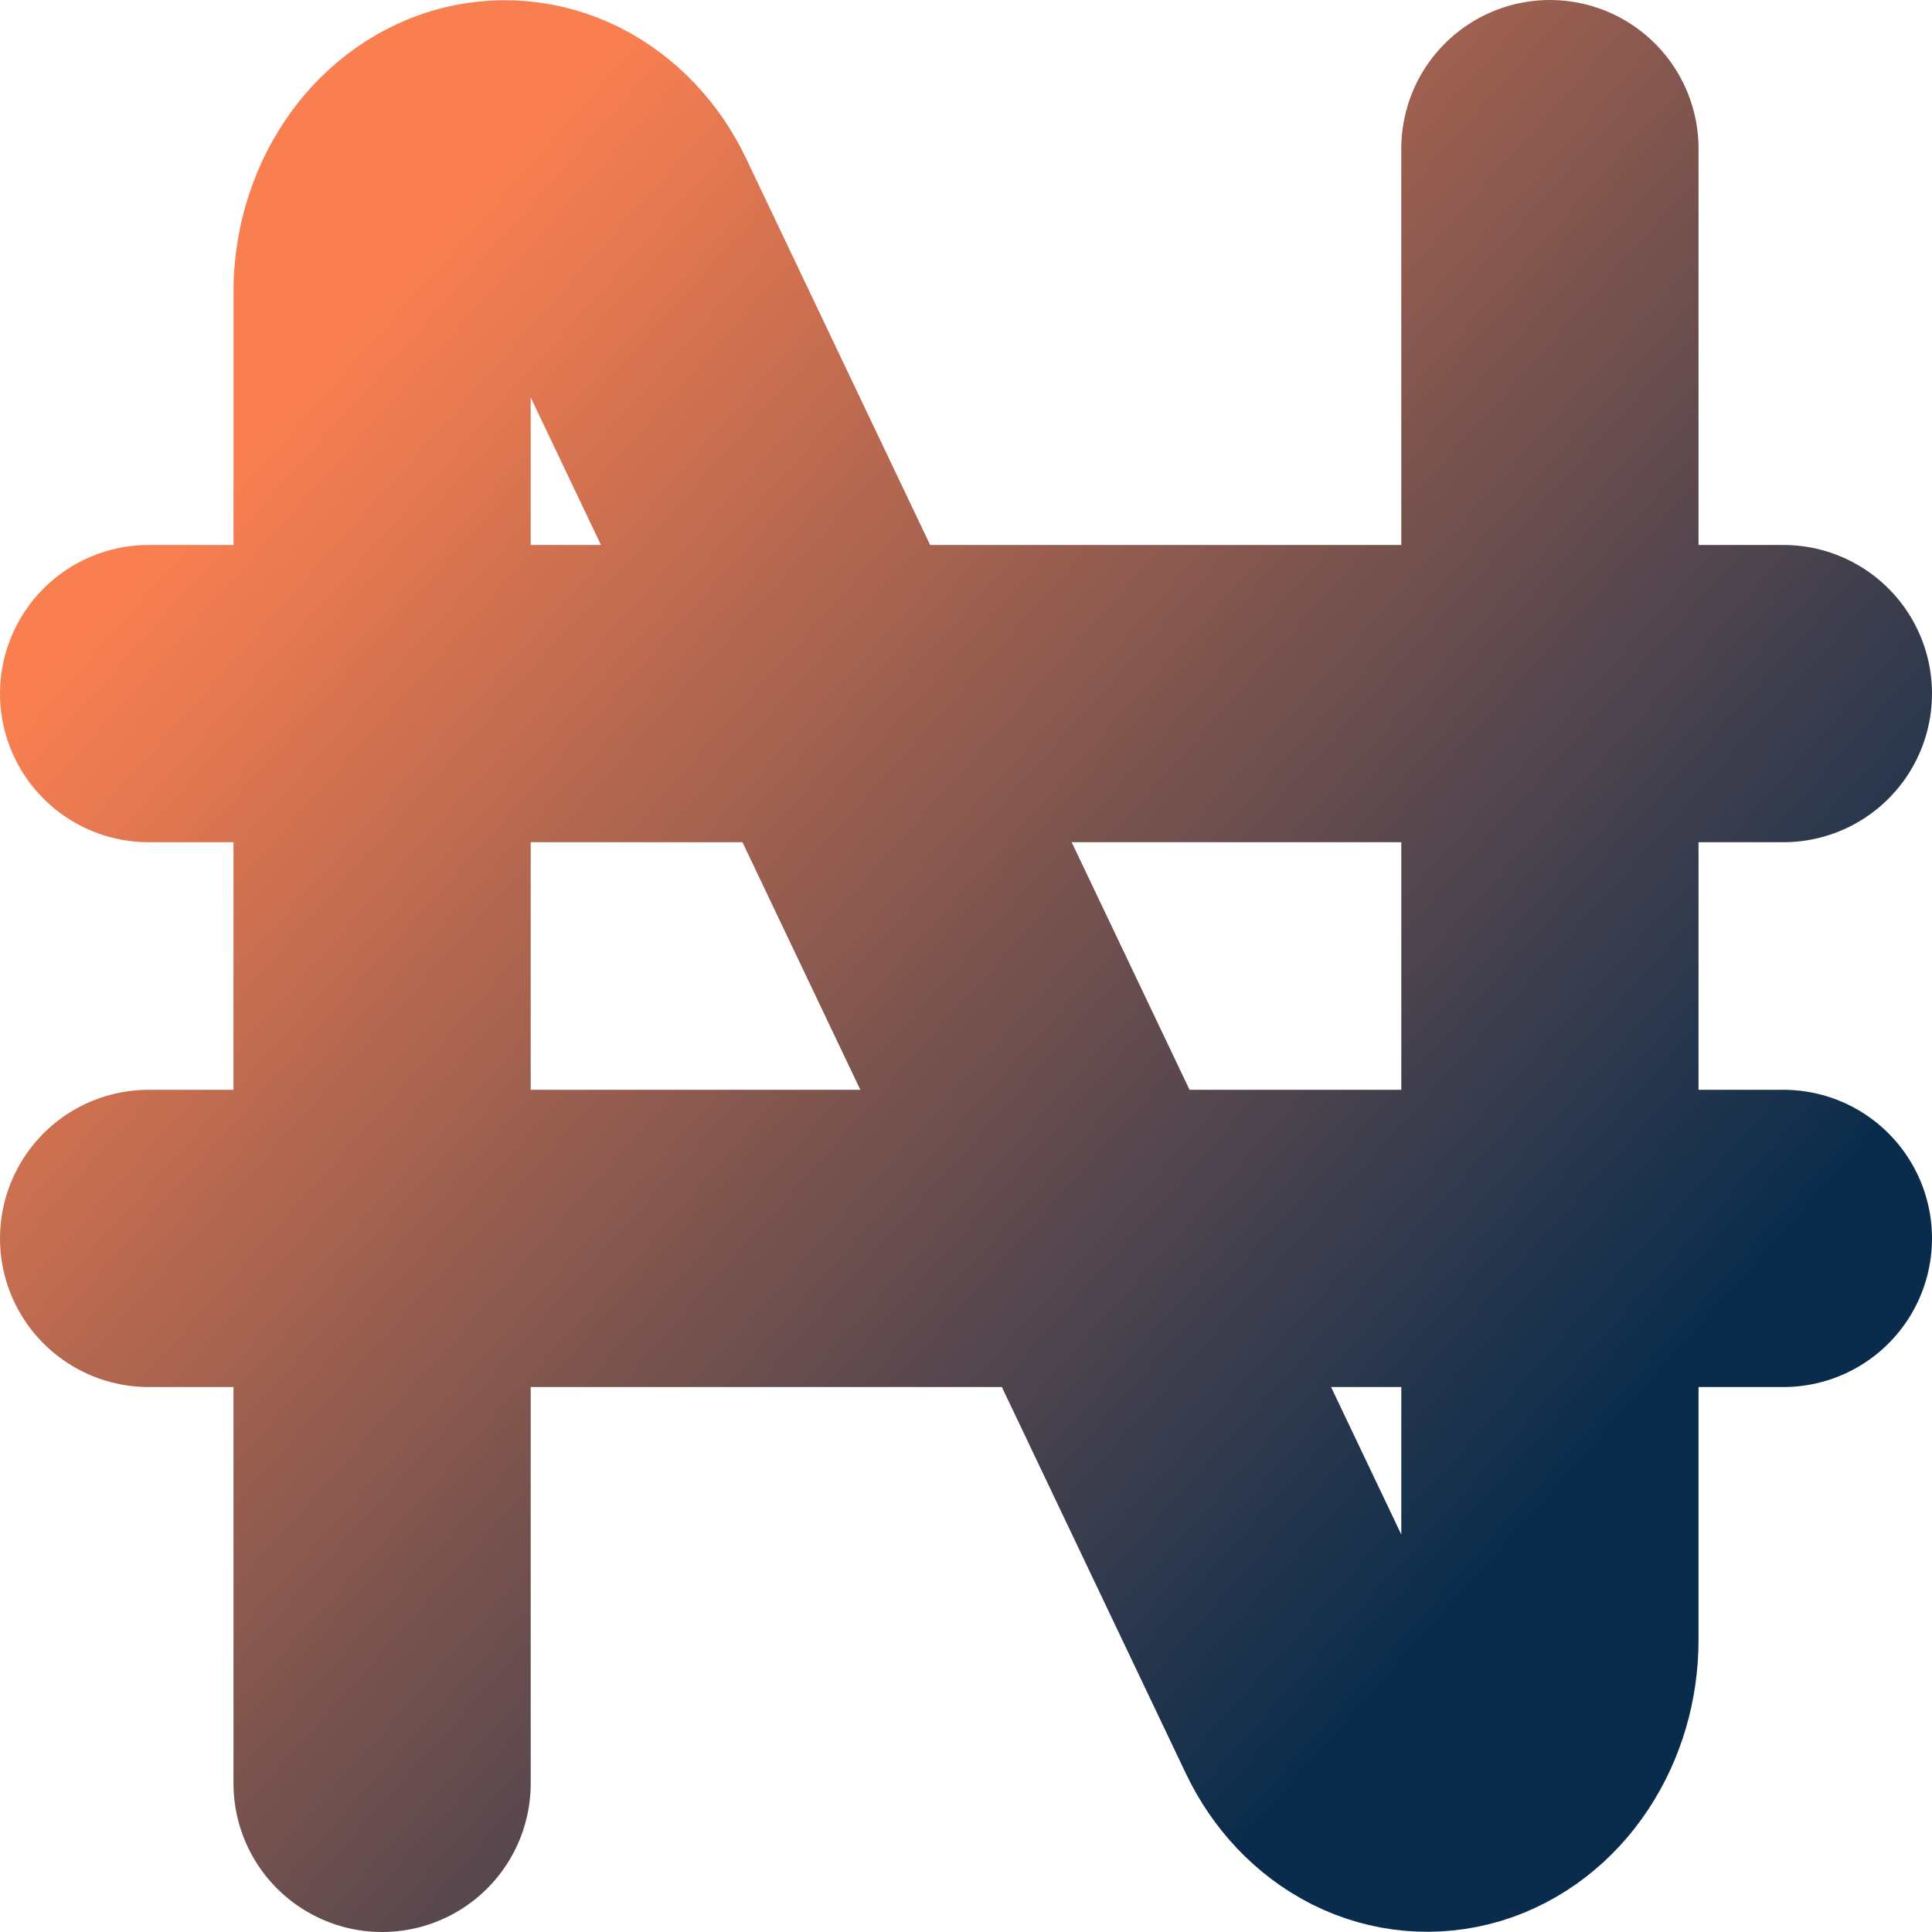 <svg width="13" height="13" viewBox="0 0 13 13" fill="none" xmlns="http://www.w3.org/2000/svg">
<path d="M2.571 12V1.964C2.571 1.751 2.632 1.544 2.744 1.375C2.856 1.206 3.013 1.086 3.189 1.032C3.366 0.979 3.554 0.995 3.722 1.079C3.89 1.164 4.029 1.31 4.118 1.497L8.882 11.503C8.971 11.69 9.11 11.836 9.278 11.921C9.446 12.005 9.634 12.021 9.811 11.968C9.988 11.914 10.144 11.794 10.256 11.625C10.368 11.456 10.429 11.249 10.429 11.036V1M1 4.667H12M1 8.333H12" stroke="url(#paint0_linear_348_2396)" stroke-width="2" stroke-linecap="round" stroke-linejoin="round"/>
<defs>
<linearGradient id="paint0_linear_348_2396" x1="3.544" y1="1" x2="11.906" y2="8.462" gradientUnits="userSpaceOnUse">
<stop stop-color="#F97F51"/>
<stop offset="1" stop-color="#092C4C"/>
</linearGradient>
</defs>
</svg>
